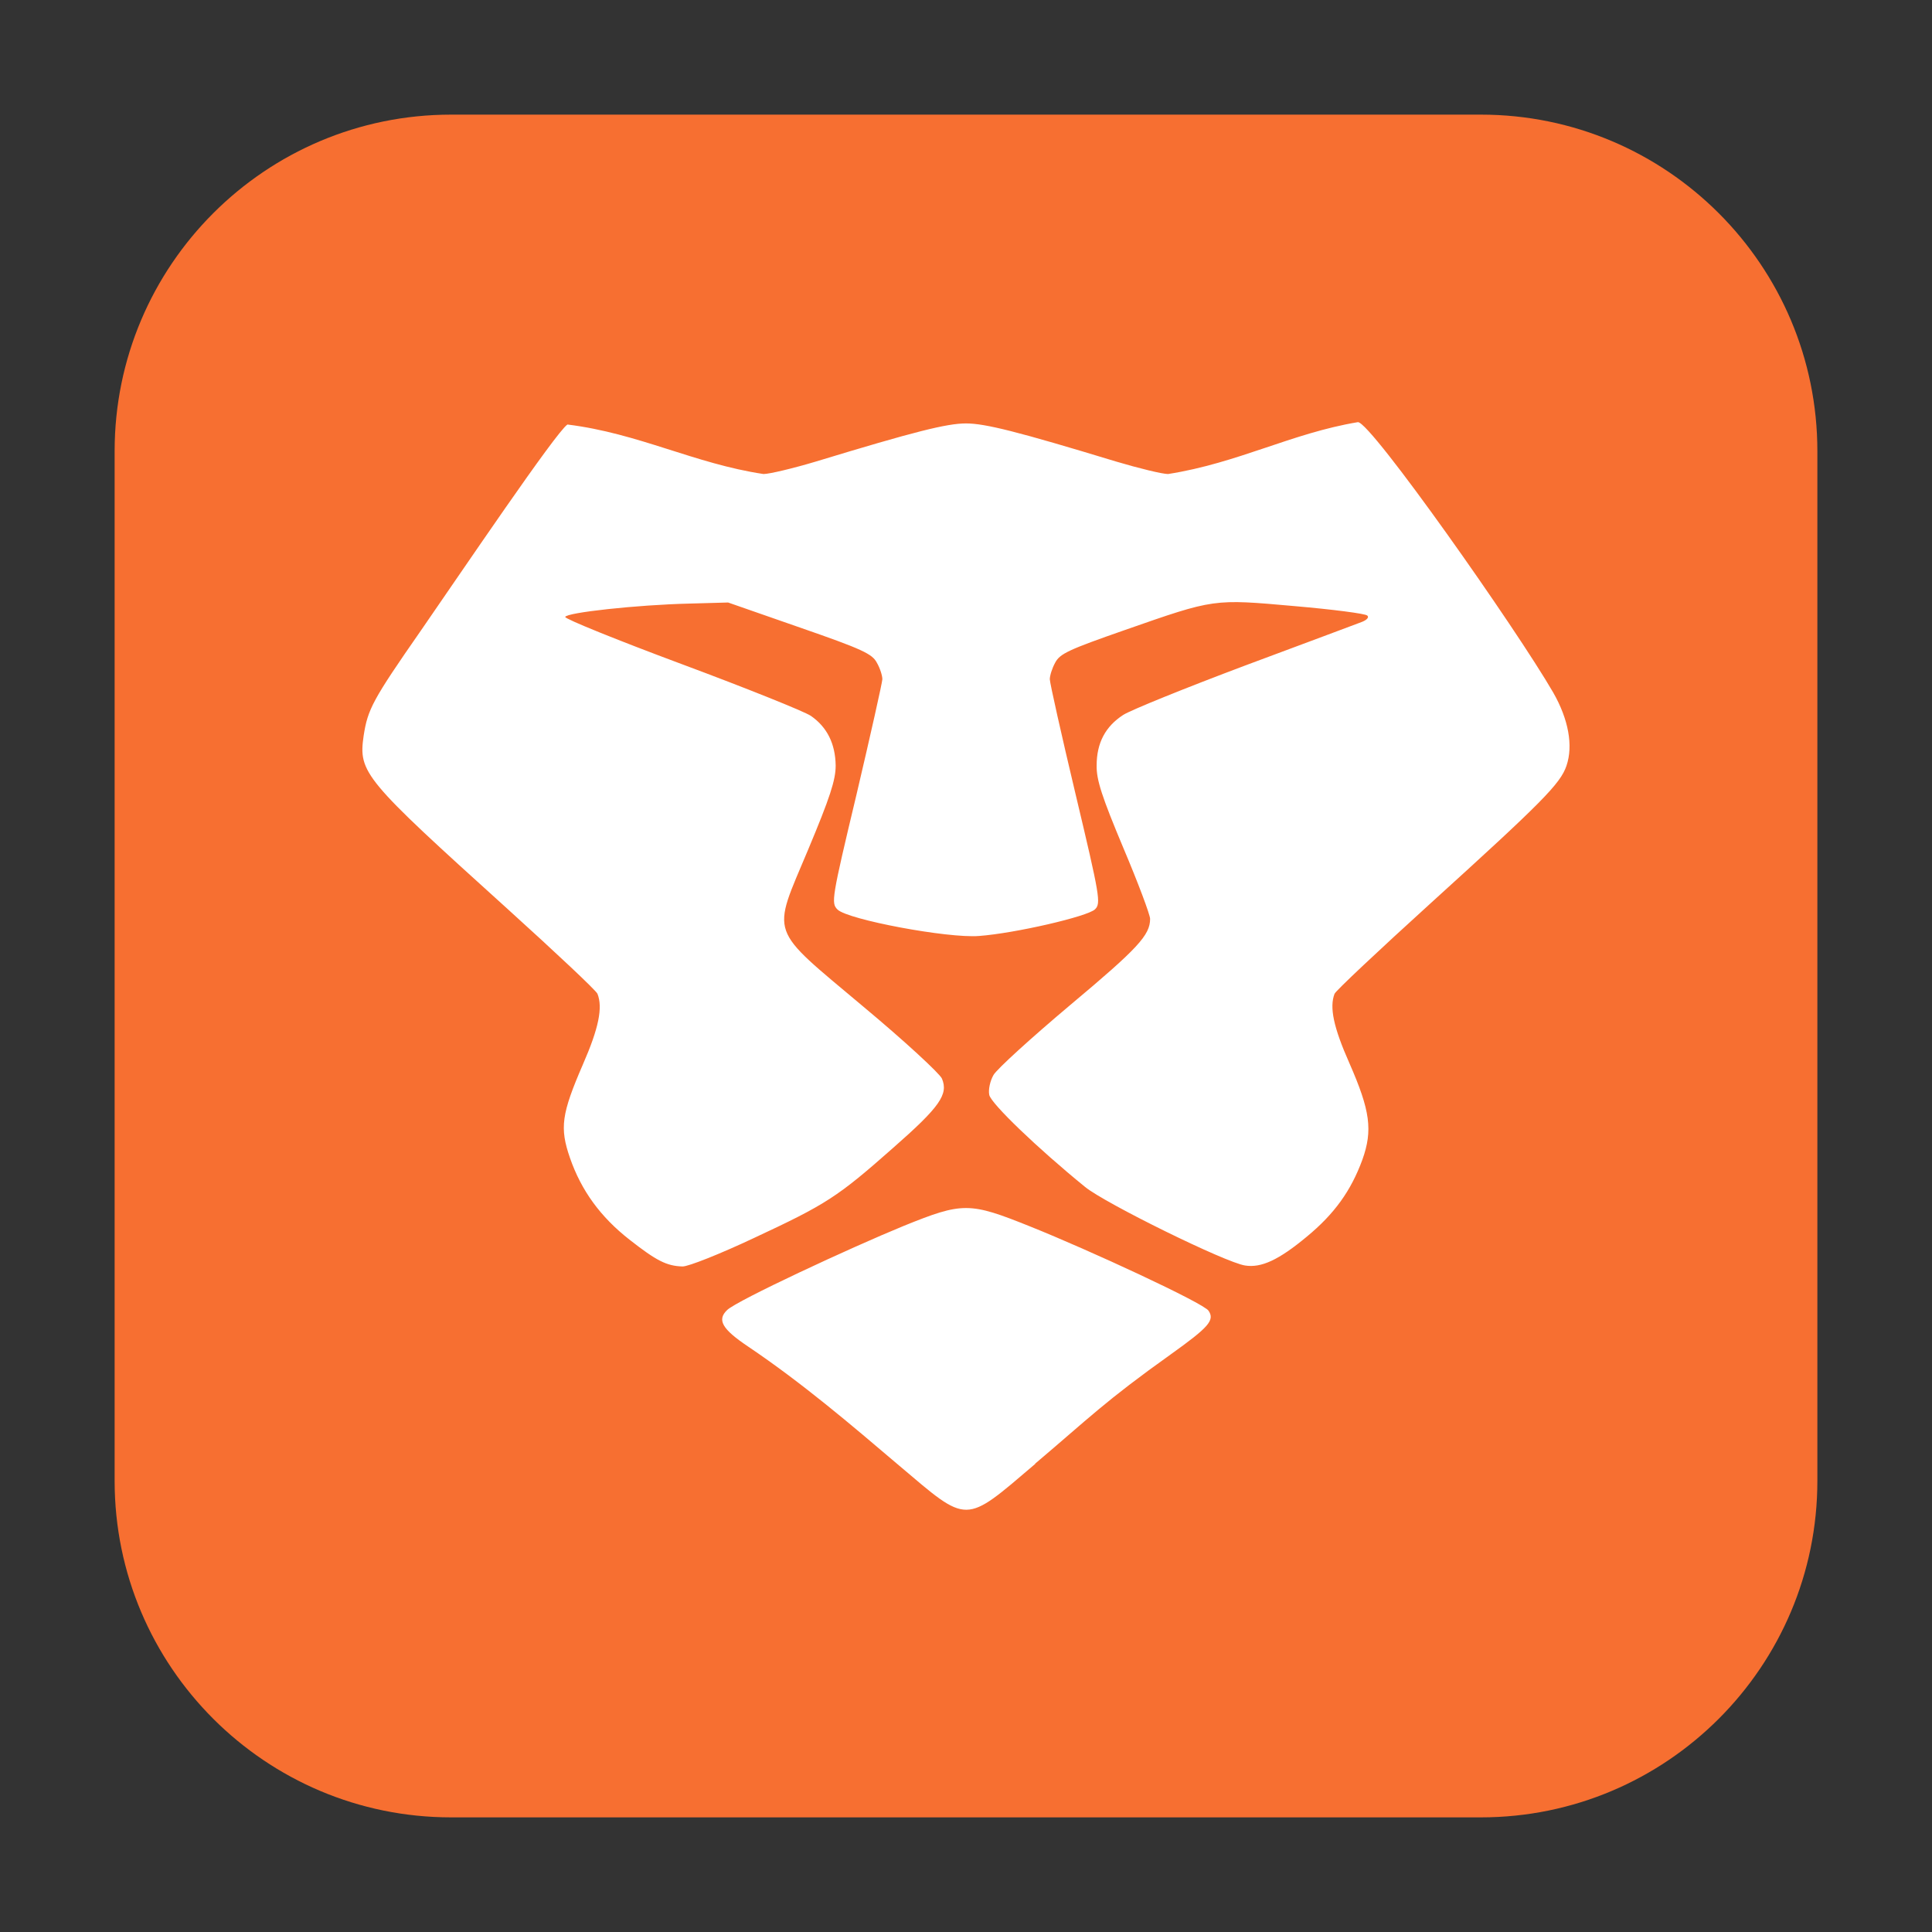<?xml version="1.0" encoding="UTF-8"?>
<svg xmlns="http://www.w3.org/2000/svg" xmlns:xlink="http://www.w3.org/1999/xlink" width="48pt" height="48pt" viewBox="0 0 48 48" version="1.1">
<rect x="0" y="0" width="48" height="48" fill="#333333" stroke="none"/>
<g id="surface1">
<path style=" stroke:none;fill-rule:evenodd;fill:rgb(96.863%,43.529%,19.216%);fill-opacity:1;" d="M 11.207 2.848 L 36.793 2.848 C 41.406 2.848 45.152 6.594 45.152 11.207 L 45.152 36.793 C 45.152 41.406 41.406 45.152 36.793 45.152 L 11.207 45.152 C 6.594 45.152 2.848 41.406 2.848 36.793 L 2.848 11.207 C 2.848 6.594 6.594 2.848 11.207 2.848 Z M 11.207 2.848 "/>
<path style=" stroke:none;fill-rule:nonzero;fill:rgb(100%,100%,100%);fill-opacity:1;" d="M 25.719 36.363 C 27.059 35.23 27.438 34.824 29.098 33.641 C 30.031 32.973 30.184 32.801 30.027 32.566 C 29.906 32.375 27.043 31.051 25.598 30.473 C 24.082 29.863 23.922 29.863 22.453 30.457 C 21.137 30.996 18.312 32.309 18.066 32.547 C 17.809 32.793 17.938 33.02 18.59 33.457 C 19.922 34.355 21.125 35.379 22.332 36.406 C 24.074 37.879 23.938 37.887 25.719 36.371 Z M 18.723 30.762 C 20.535 29.918 20.809 29.738 22.188 28.52 C 23.355 27.496 23.566 27.188 23.402 26.797 C 23.344 26.668 22.473 25.863 21.457 25.016 C 19.066 23.004 19.168 23.285 20.078 21.109 C 20.621 19.812 20.762 19.379 20.762 19.02 C 20.754 18.48 20.551 18.066 20.145 17.785 C 19.984 17.676 18.535 17.094 16.938 16.5 C 15.332 15.902 14.031 15.375 14.043 15.328 C 14.066 15.219 15.832 15.027 17.121 14.996 L 18.09 14.969 L 19.871 15.59 C 21.426 16.129 21.672 16.246 21.785 16.465 C 21.863 16.598 21.922 16.785 21.922 16.875 C 21.918 16.965 21.629 18.254 21.281 19.734 C 20.66 22.332 20.645 22.438 20.809 22.598 C 21.062 22.848 23.547 23.316 24.324 23.254 C 25.215 23.188 27.027 22.77 27.207 22.59 C 27.355 22.441 27.328 22.277 26.723 19.734 C 26.371 18.254 26.082 16.965 26.082 16.875 C 26.082 16.785 26.141 16.598 26.215 16.465 C 26.332 16.238 26.562 16.137 27.949 15.652 C 30.184 14.871 30.137 14.879 32.168 15.059 C 33.113 15.141 33.926 15.246 33.969 15.293 C 34.02 15.332 33.965 15.402 33.832 15.453 C 33.707 15.5 32.406 15.988 30.934 16.535 C 29.457 17.09 28.094 17.641 27.906 17.762 C 27.465 18.047 27.246 18.457 27.246 19.016 C 27.238 19.375 27.379 19.801 27.906 21.059 C 28.277 21.934 28.574 22.73 28.574 22.828 C 28.574 23.234 28.27 23.562 26.59 24.969 C 25.625 25.781 24.766 26.562 24.684 26.707 C 24.598 26.855 24.551 27.074 24.578 27.203 C 24.621 27.418 25.781 28.531 26.957 29.488 C 27.453 29.895 30.453 31.371 30.934 31.441 C 31.332 31.504 31.766 31.309 32.469 30.723 C 33.156 30.156 33.566 29.582 33.848 28.812 C 34.109 28.082 34.043 27.594 33.527 26.418 C 33.129 25.52 33.027 25.027 33.156 24.691 C 33.188 24.613 34.262 23.605 35.535 22.449 C 38.316 19.926 38.766 19.473 38.918 19.027 C 39.09 18.527 38.969 17.871 38.59 17.207 C 37.676 15.625 34.062 10.488 33.738 10.488 C 32.09 10.762 30.762 11.504 29.02 11.777 C 28.879 11.777 28.301 11.637 27.723 11.465 C 25.27 10.719 24.473 10.52 24 10.52 C 23.527 10.52 22.73 10.719 20.277 11.465 C 19.703 11.637 19.113 11.777 18.969 11.777 C 17.254 11.52 15.871 10.766 14.098 10.547 C 13.816 10.73 11.469 14.203 10.453 15.672 C 9.254 17.395 9.137 17.621 9.035 18.277 C 8.902 19.199 9.031 19.348 12.605 22.578 C 13.809 23.668 14.816 24.613 14.844 24.691 C 14.98 25.031 14.875 25.547 14.484 26.441 C 13.949 27.676 13.902 28.02 14.16 28.766 C 14.441 29.578 14.918 30.234 15.637 30.797 C 16.309 31.324 16.562 31.453 16.957 31.465 C 17.098 31.469 17.895 31.152 18.723 30.762 Z M 18.723 30.762 "/>
</g>
</svg>

